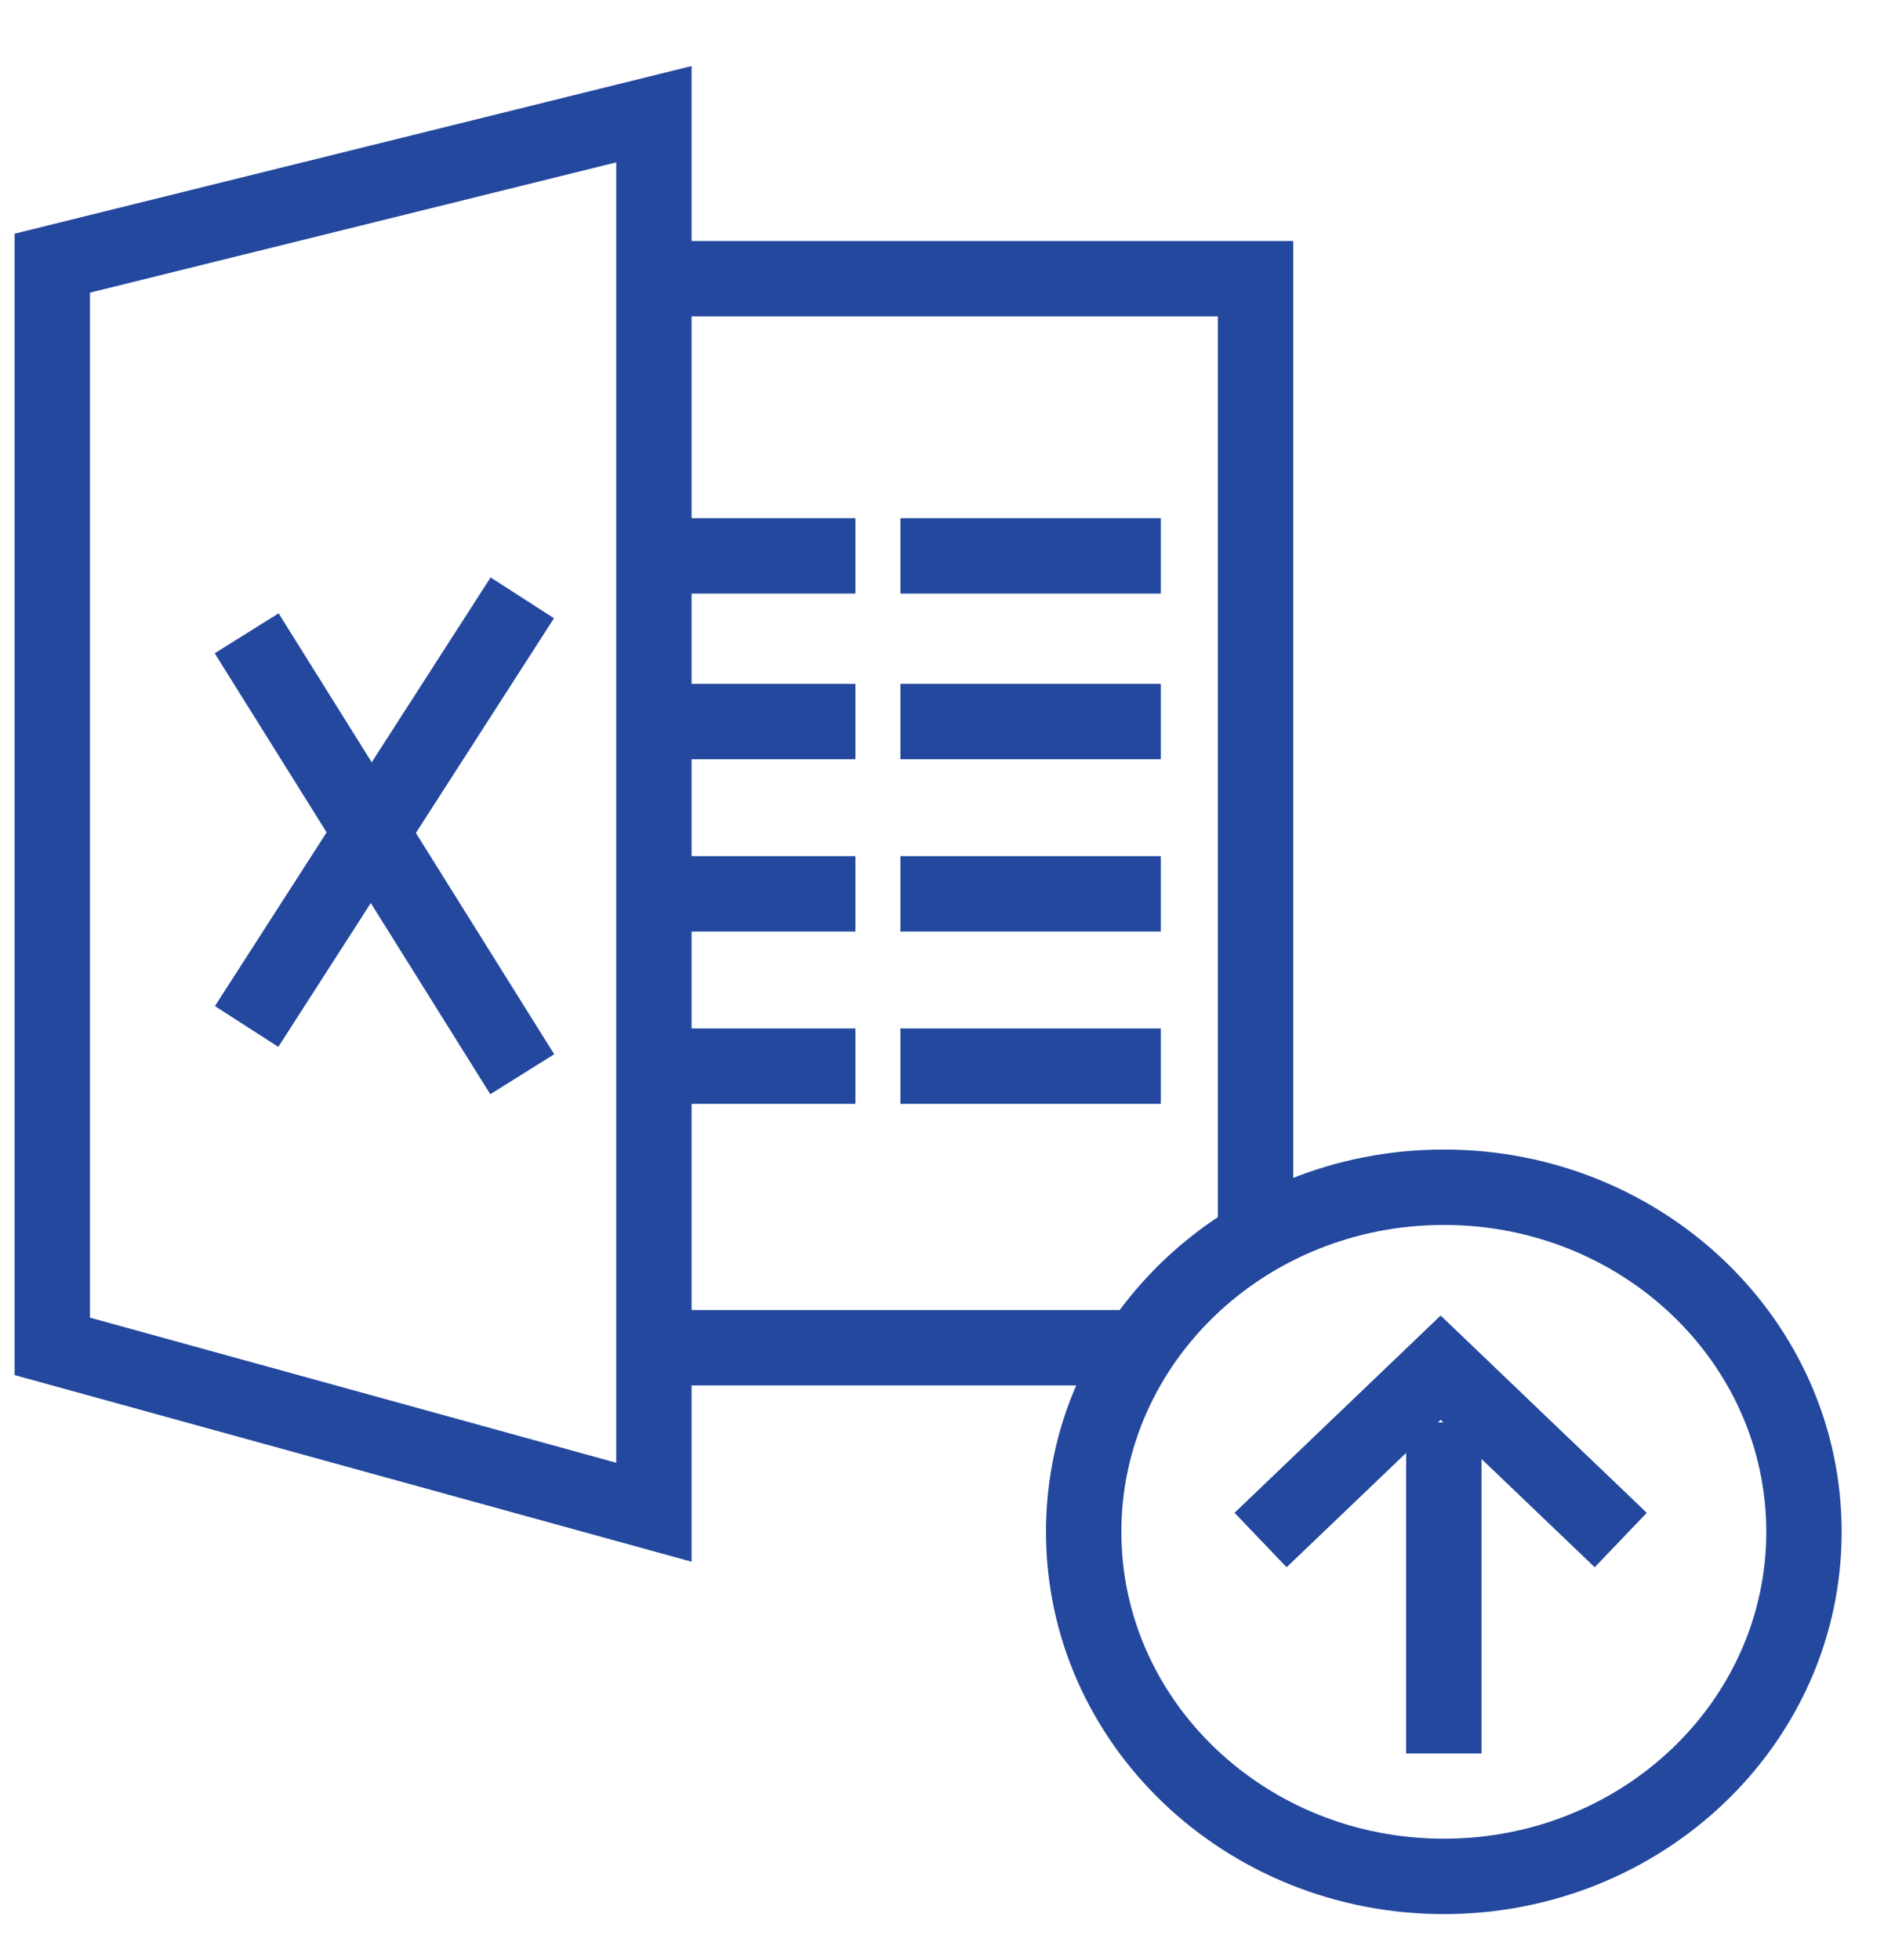 <?xml version="1.0" encoding="UTF-8"?>
<svg width="25px" height="26px" viewBox="0 0 25 26" version="1.1" xmlns="http://www.w3.org/2000/svg" xmlns:xlink="http://www.w3.org/1999/xlink">
    <!-- Generator: Sketch 55.2 (78181) - https://sketchapp.com -->
    <title>Group 8</title>
    <desc>Created with Sketch.</desc>
    <g id="SVG-Conversion" stroke="none" stroke-width="1" fill="none" fill-rule="evenodd">
        <g id="ICONS-ONLY" transform="translate(-88, -206)" fill="#23489E" fill-rule="nonzero">
            <g id="Group-8" transform="translate(88.194, 206.876)">
                <path d="M8.983,0 L-4.26325641e-14,2.224 L-4.26325641e-14,17.365 L8.983,19.841 L8.983,0 Z M7.983,18.528 L1,16.603 L1,3.006 L7.983,1.278 L7.983,18.528 Z" id="Path-46"></path>
                <polygon id="Path-53" points="2.655 7.79 6.312 13.639 7.16 13.109 3.503 7.26"></polygon>
                <polygon id="Path-54" points="6.316 6.784 2.658 12.47 3.499 13.011 7.157 7.325"></polygon>
                <polygon id="Path-39" points="15.967 15.615 16.967 15.615 16.967 2.321 8.483 2.321 8.483 3.321 15.967 3.321"></polygon>
                <polygon id="Path-52" points="14.741 16.502 8.483 16.502 8.483 17.502 14.741 17.502"></polygon>
                <polygon id="Path-55" points="8.483 6.998 11.157 6.998 11.157 5.998 8.483 5.998"></polygon>
                <polygon id="Path-55-Copy-2" points="8.483 9.196 11.157 9.196 11.157 8.196 8.483 8.196"></polygon>
                <polygon id="Path-55-Copy-4" points="8.483 11.481 11.157 11.481 11.157 10.481 8.483 10.481"></polygon>
                <polygon id="Path-55-Copy-6" points="8.483 13.767 11.157 13.767 11.157 12.767 8.483 12.767"></polygon>
                <polygon id="Path-55-Copy" points="11.754 6.998 15.21 6.998 15.21 5.998 11.754 5.998"></polygon>
                <polygon id="Path-55-Copy-3" points="11.754 9.196 15.21 9.196 15.21 8.196 11.754 8.196"></polygon>
                <polygon id="Path-55-Copy-5" points="11.754 11.481 15.21 11.481 15.21 10.481 11.754 10.481"></polygon>
                <polygon id="Path-55-Copy-7" points="11.754 13.767 15.21 13.767 15.21 12.767 11.754 12.767"></polygon>
                <path d="M18.965,24.515 C21.876,24.515 24.244,22.25 24.244,19.444 C24.244,16.638 21.876,14.373 18.965,14.373 C16.054,14.373 13.686,16.638 13.686,19.444 C13.686,22.25 16.054,24.515 18.965,24.515 Z M18.965,23.515 C16.597,23.515 14.686,21.688 14.686,19.444 C14.686,17.201 16.597,15.373 18.965,15.373 C21.333,15.373 23.244,17.201 23.244,19.444 C23.244,21.688 21.333,23.515 18.965,23.515 Z" id="Oval"></path>
                <polygon id="Path-43" points="18.465 17.993 18.465 22.384 19.465 22.384 19.465 17.993"></polygon>
                <polygon id="Path-44" points="20.967 19.914 21.658 19.192 18.923 16.575 16.188 19.192 16.879 19.914 18.923 17.959"></polygon>
            </g>
        </g>
    </g>
</svg>